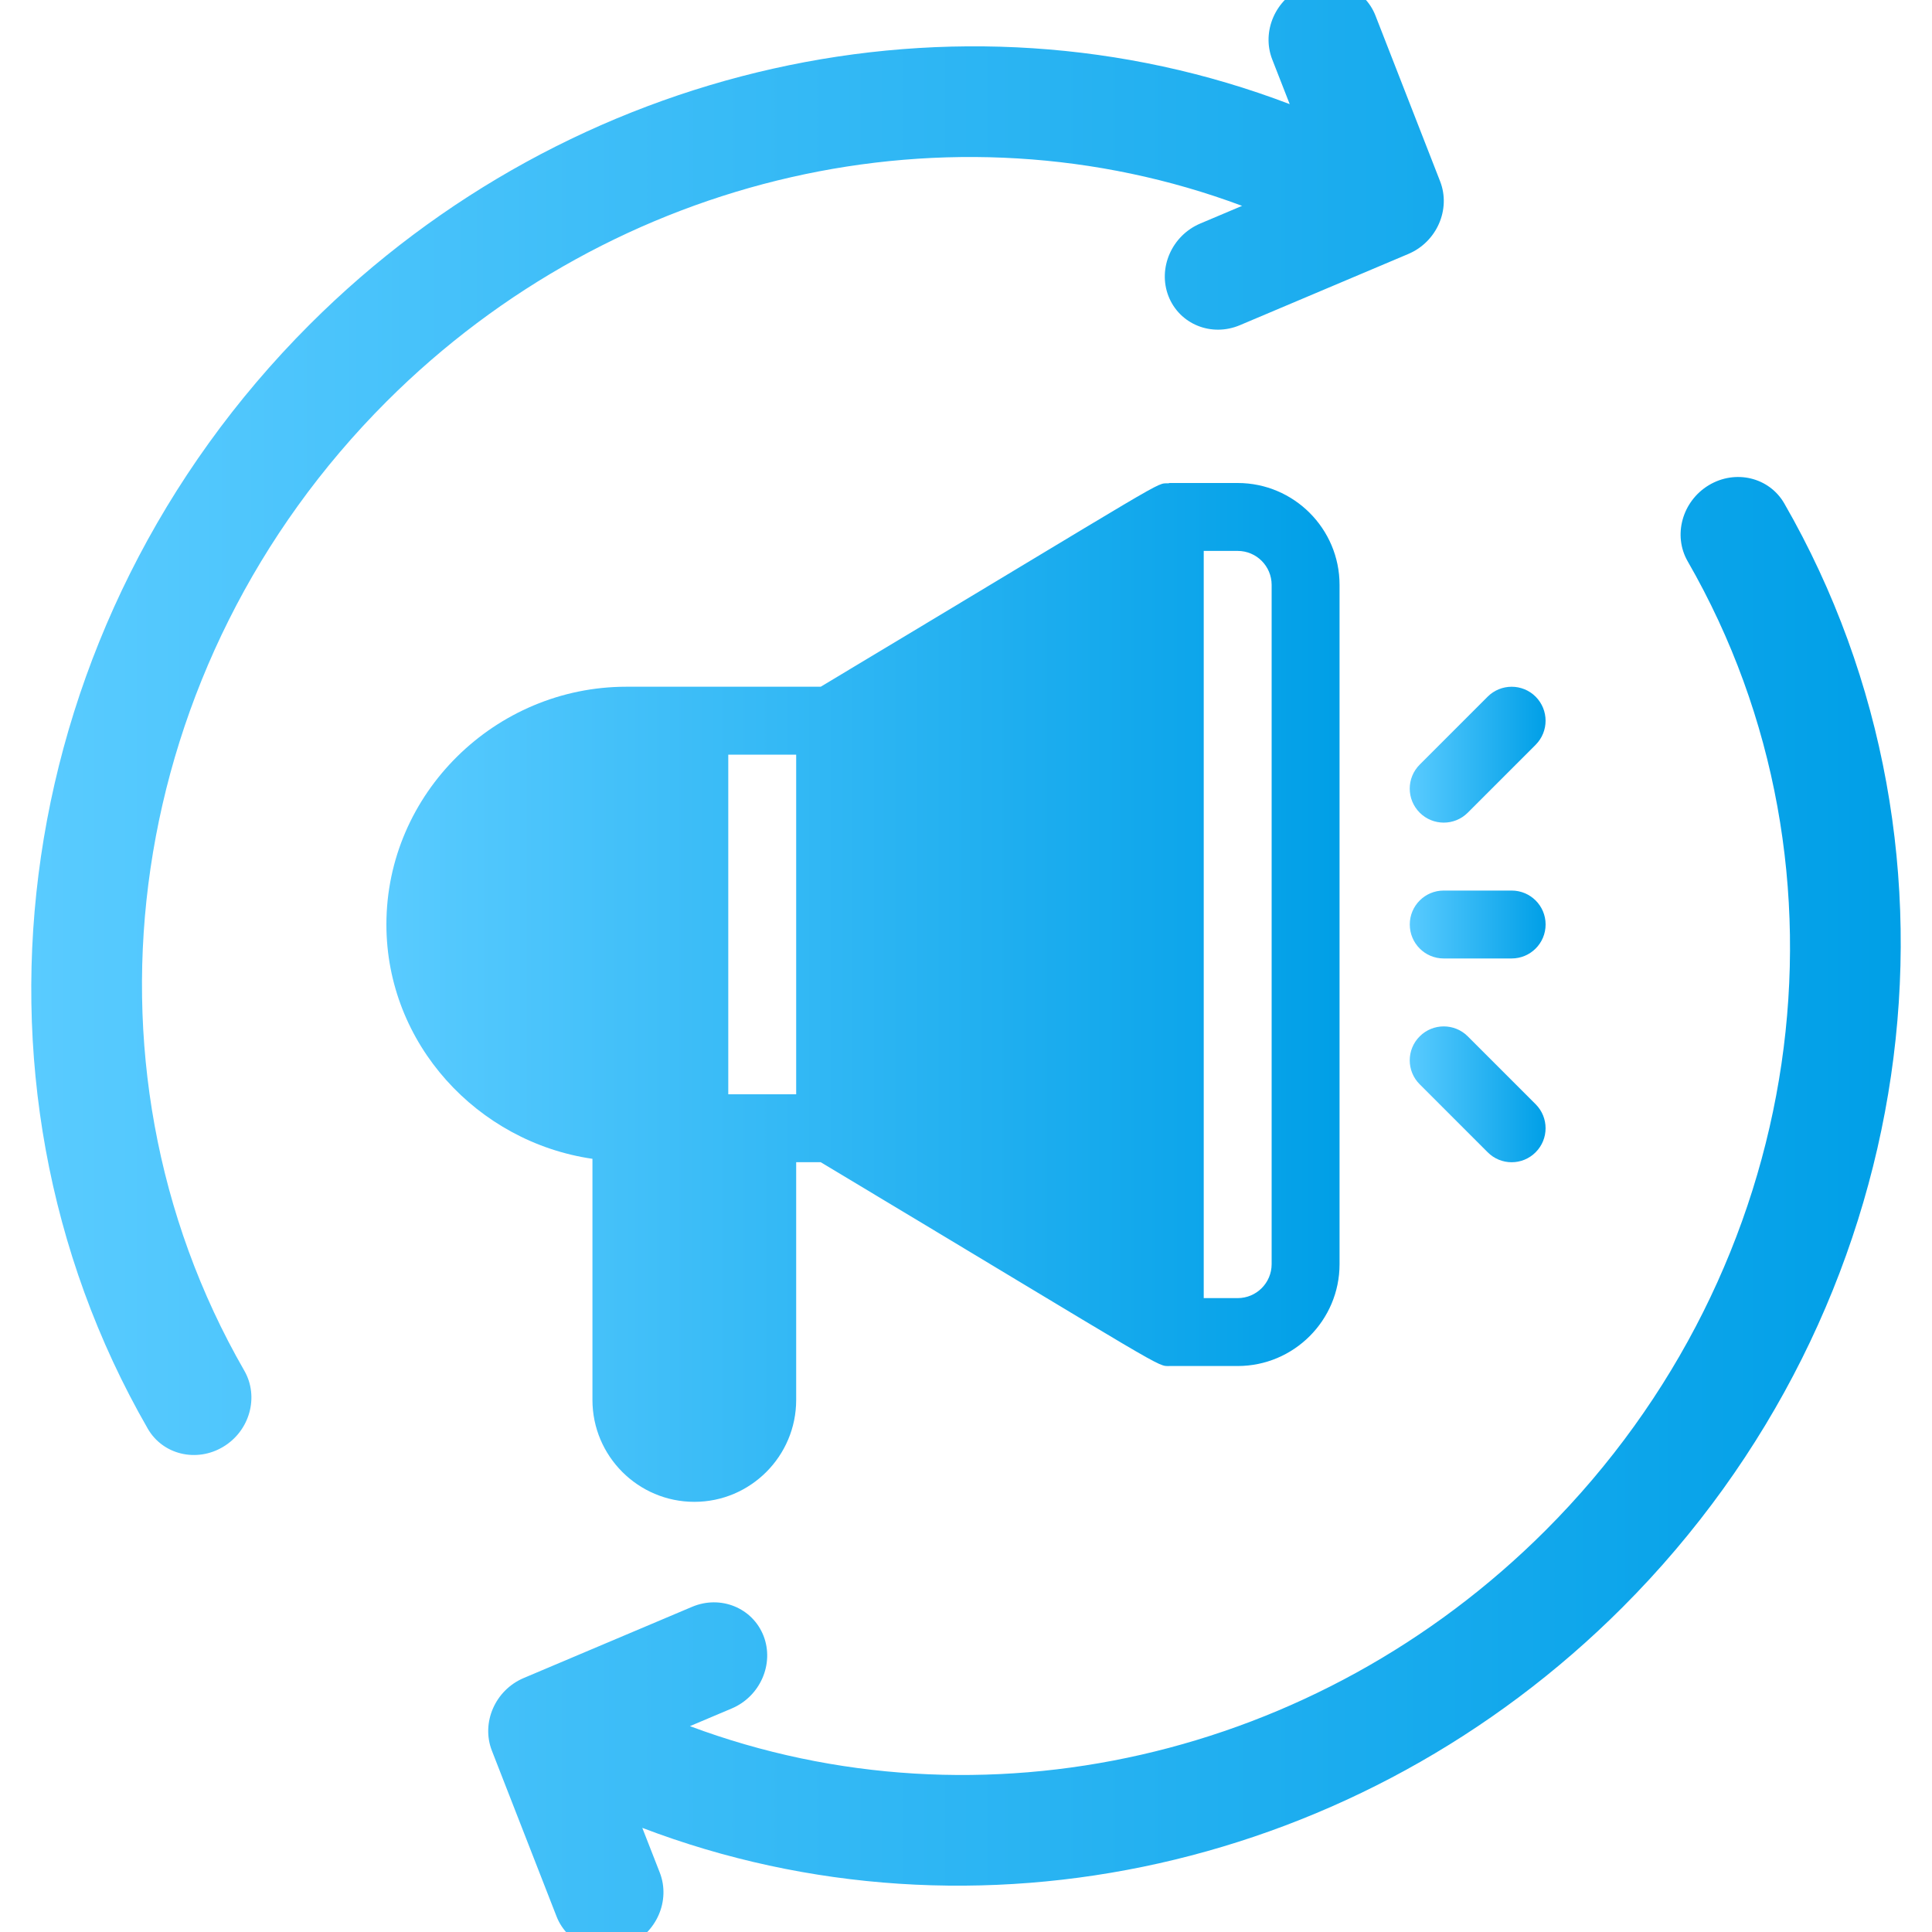 <svg width="20" height="20" viewBox="0 0 20 20" fill="none" xmlns="http://www.w3.org/2000/svg">
<g clip-path="url(#clip0_1699_23357)">
<path d="M15.648 9.219H14.945C14.751 9.219 14.594 9.376 14.594 9.57C14.594 9.765 14.751 9.922 14.945 9.922H15.648C15.843 9.922 16 9.765 16 9.57C16 9.376 15.843 9.219 15.648 9.219Z" fill="url(#paint0_linear_1699_23357)"/>
<path d="M15.897 7.212C15.76 7.075 15.537 7.075 15.4 7.212L14.697 7.915C14.559 8.053 14.559 8.275 14.697 8.413C14.834 8.55 15.057 8.55 15.194 8.413L15.897 7.71C16.034 7.572 16.034 7.35 15.897 7.212Z" fill="url(#paint1_linear_1699_23357)"/>
<path d="M15.897 11.431L15.194 10.728C15.057 10.591 14.834 10.591 14.697 10.728C14.559 10.865 14.559 11.088 14.697 11.225L15.4 11.928C15.537 12.066 15.76 12.066 15.897 11.928C16.034 11.791 16.034 11.568 15.897 11.431Z" fill="url(#paint2_linear_1699_23357)"/>
<path d="M12.812 5H12.109C12.108 5 12.108 5 12.107 5C12.103 5.001 12.099 5.003 12.095 5.003C11.954 5.009 12.195 4.89 8.496 7.109H6.484C5.128 7.109 4 8.213 4 9.57C4 10.807 4.943 11.823 6.133 11.996V14.492C6.133 15.074 6.606 15.547 7.188 15.547C7.769 15.547 8.242 15.074 8.242 14.492V12.031H8.496C12.142 14.219 11.972 14.141 12.109 14.141H12.812C13.394 14.141 13.867 13.668 13.867 13.086V6.055C13.867 5.473 13.394 5 12.812 5ZM8.242 11.328C7.988 11.328 7.793 11.328 7.539 11.328V7.812H8.242V11.328ZM13.164 13.086C13.164 13.28 13.007 13.438 12.812 13.438H12.461V5.703H12.812C13.007 5.703 13.164 5.861 13.164 6.055V13.086Z" fill="url(#paint3_linear_1699_23357)"/>
<path d="M5.421 17.371L7.164 16.634C7.459 16.509 7.79 16.644 7.904 16.934C8.017 17.224 7.87 17.561 7.575 17.686L7.142 17.869C10.154 18.994 13.632 18.209 15.999 15.843C18.709 13.133 19.313 9.011 17.471 5.811C17.316 5.542 17.414 5.189 17.689 5.023C17.965 4.857 18.314 4.941 18.47 5.21C20.568 8.855 19.879 13.556 16.795 16.64C14.088 19.347 10.094 20.236 6.649 18.922L6.83 19.385C6.943 19.676 6.796 20.012 6.501 20.138C6.205 20.263 5.874 20.128 5.761 19.838L5.092 18.123C4.979 17.833 5.126 17.496 5.421 17.371ZM14.239 0.162L14.908 1.877C15.021 2.167 14.874 2.504 14.579 2.629L12.836 3.366C12.541 3.491 12.21 3.357 12.096 3.066C11.983 2.776 12.13 2.439 12.425 2.314L12.858 2.131C9.846 1.006 6.368 1.791 4.001 4.157C1.291 6.867 0.687 10.989 2.529 14.189C2.684 14.459 2.586 14.812 2.311 14.977C2.035 15.143 1.685 15.059 1.53 14.79C-0.568 11.145 0.121 6.444 3.205 3.36C5.912 0.653 9.906 -0.236 13.351 1.078L13.17 0.615C13.057 0.325 13.204 -0.012 13.499 -0.137C13.795 -0.262 14.126 -0.128 14.239 0.162Z" fill="url(#paint4_linear_1699_23357)"/>
</g>
<defs>
<linearGradient id="paint0_linear_1699_23357" x1="14.594" y1="9.57" x2="16" y2="9.57" gradientUnits="userSpaceOnUse">
<stop stop-color="#59CBFF"/>
<stop offset="1" stop-color="#009FE7"/>
</linearGradient>
<linearGradient id="paint1_linear_1699_23357" x1="14.594" y1="7.812" x2="16" y2="7.812" gradientUnits="userSpaceOnUse">
<stop stop-color="#59CBFF"/>
<stop offset="1" stop-color="#009FE7"/>
</linearGradient>
<linearGradient id="paint2_linear_1699_23357" x1="14.594" y1="11.328" x2="16" y2="11.328" gradientUnits="userSpaceOnUse">
<stop stop-color="#59CBFF"/>
<stop offset="1" stop-color="#009FE7"/>
</linearGradient>
<linearGradient id="paint3_linear_1699_23357" x1="4" y1="10.273" x2="13.867" y2="10.273" gradientUnits="userSpaceOnUse">
<stop stop-color="#59CBFF"/>
<stop offset="1" stop-color="#009FE7"/>
</linearGradient>
<linearGradient id="paint4_linear_1699_23357" x1="0.324" y1="10" x2="19.676" y2="10" gradientUnits="userSpaceOnUse">
<stop stop-color="#59CBFF"/>
<stop offset="1" stop-color="#009FE7"/>
</linearGradient>
<clipPath id="clip0_1699_23357">
<rect width="20" height="20" fill="white"/>
</clipPath>
</defs>
</svg>
